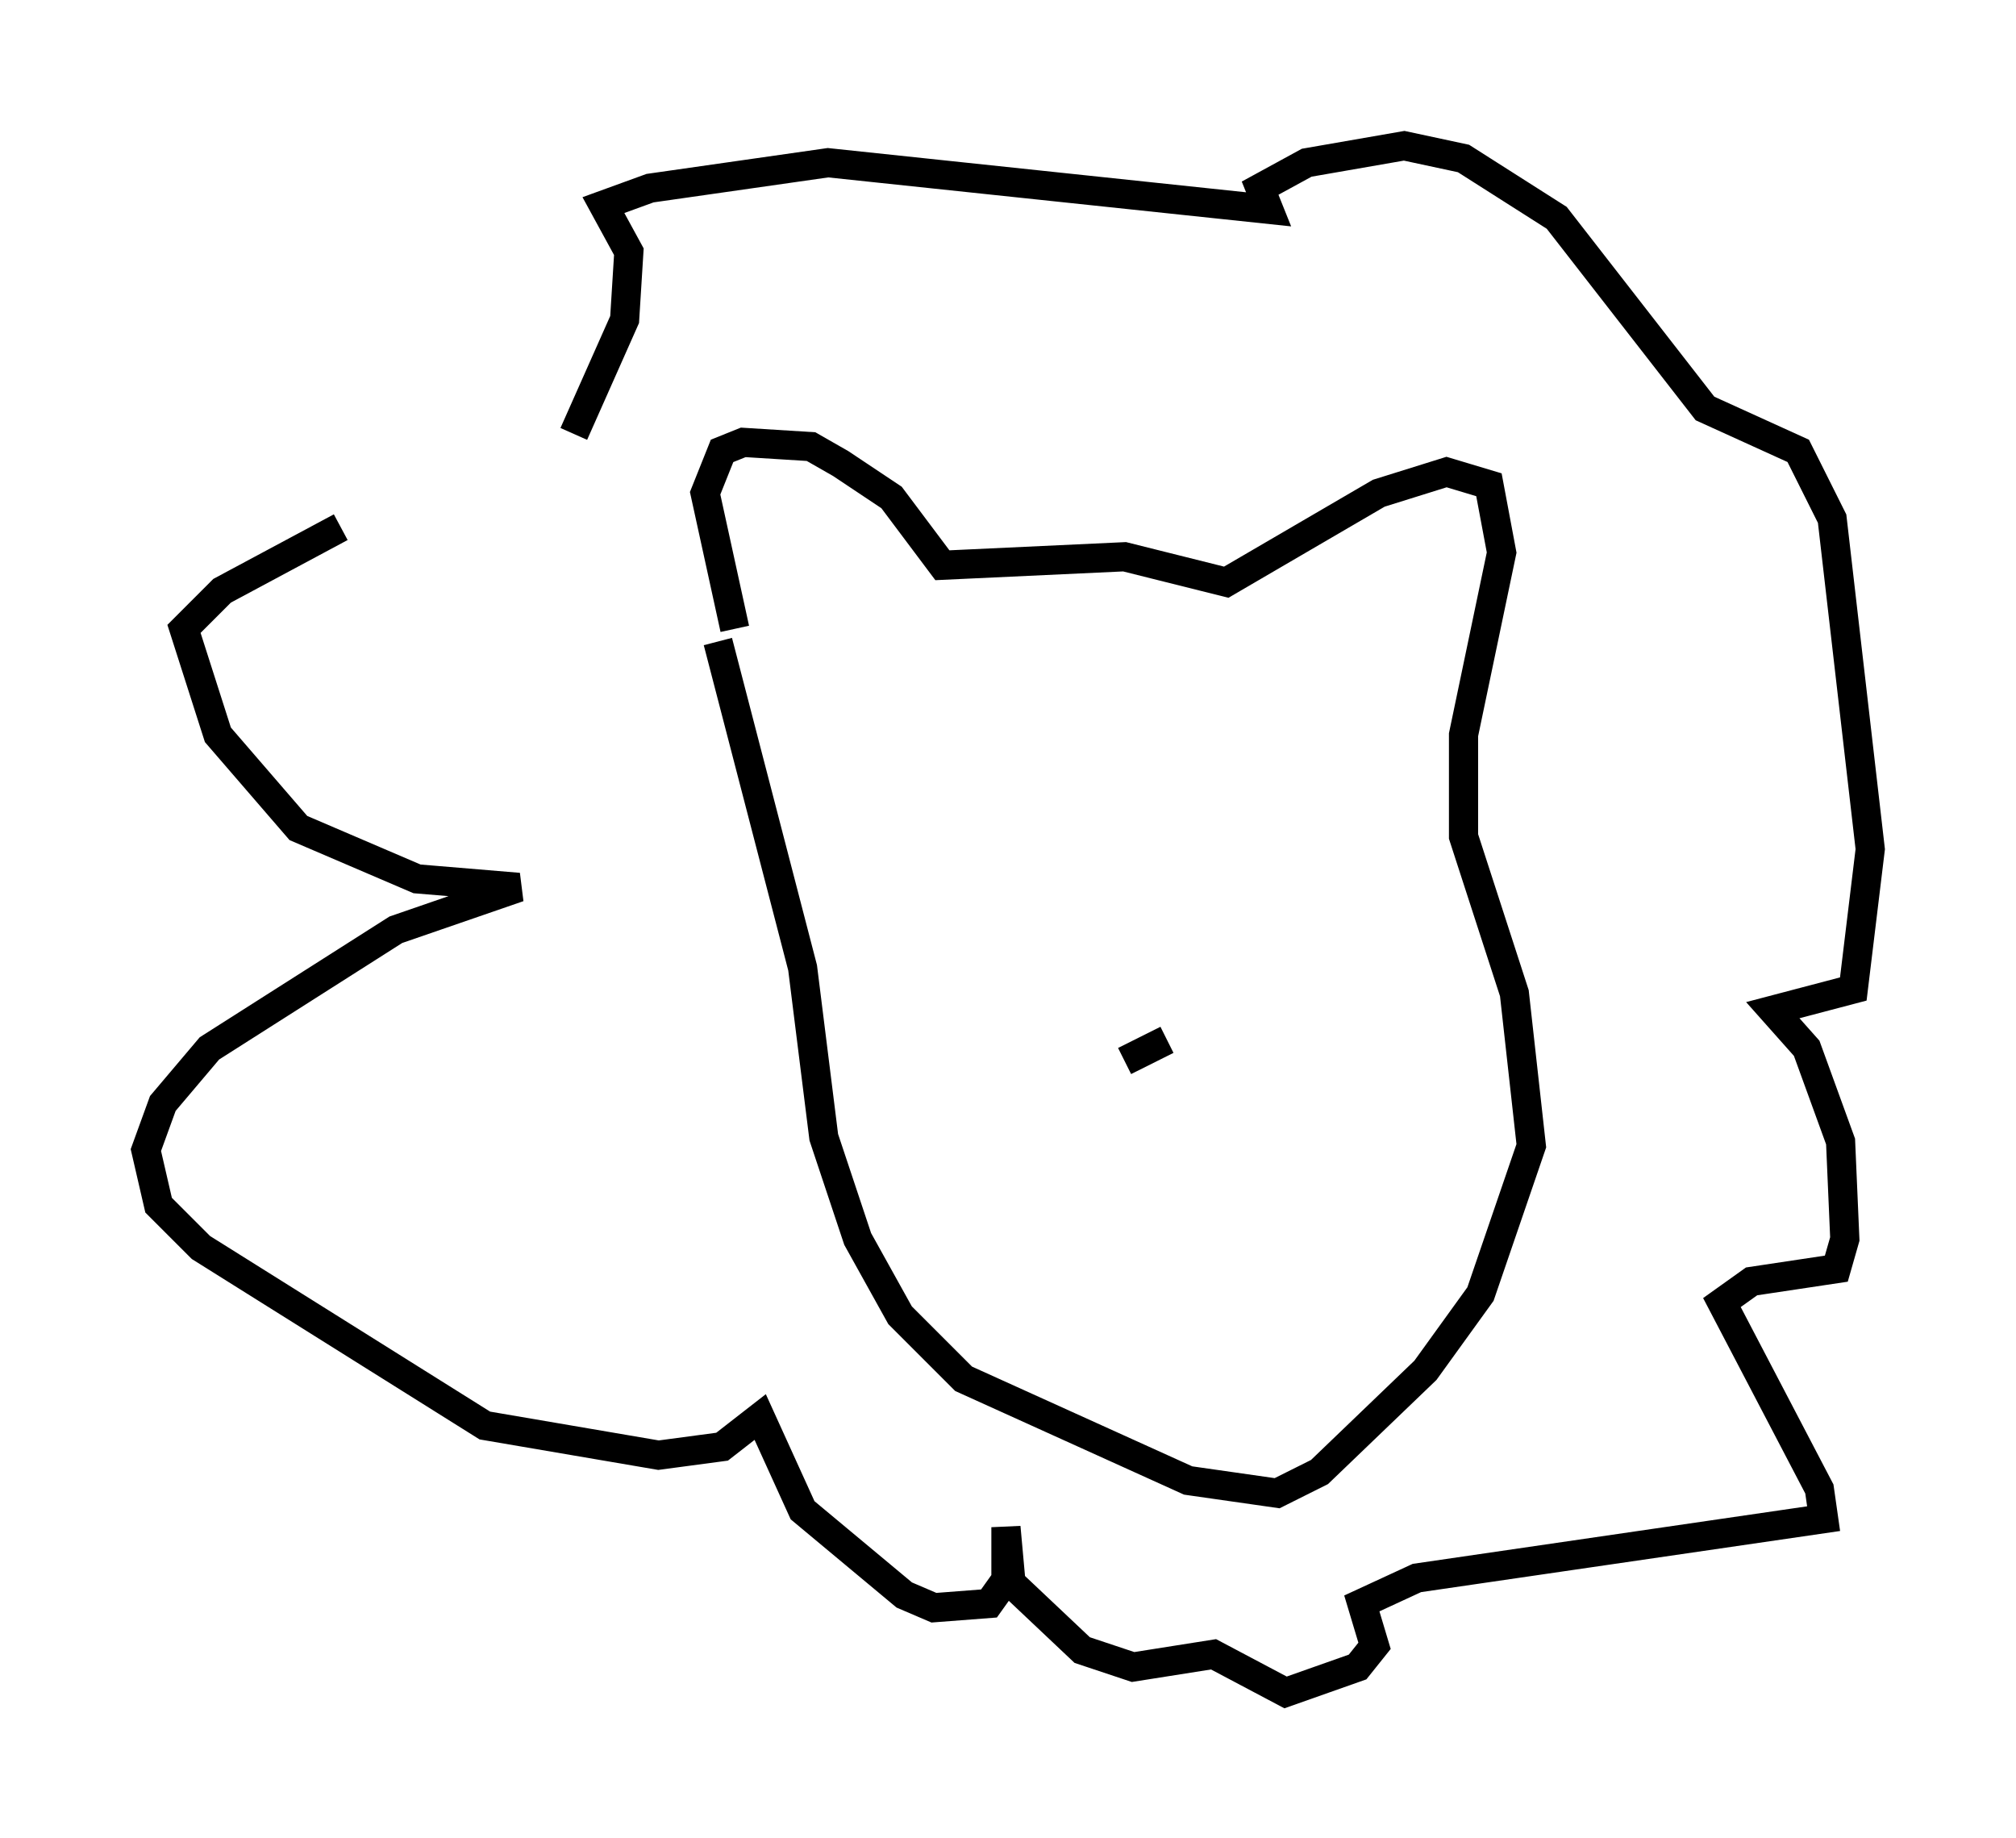 <?xml version="1.0" encoding="utf-8" ?>
<svg baseProfile="full" height="63.017" version="1.1" width="69.117" xmlns="http://www.w3.org/2000/svg" xmlns:ev="http://www.w3.org/2001/xml-events" xmlns:xlink="http://www.w3.org/1999/xlink"><defs /><rect fill="white" height="63.017" width="69.117" x="0" y="0" /><path d="M20.978, 16.184 m-9.296, 1.888 l-4.067, 2.179 -1.307, 1.307 l1.162, 3.631 2.76, 3.196 l4.067, 1.743 3.486, 0.291 l-4.212, 1.453 -6.391, 4.067 l-1.598, 1.888 -0.581, 1.598 l0.436, 1.888 1.453, 1.453 l9.732, 6.101 5.955, 1.017 l2.179, -0.291 1.307, -1.017 l1.453, 3.196 3.486, 2.905 l1.017, 0.436 1.888, -0.145 l0.726, -1.017 -0.145, -1.598 l0.0, 1.743 2.615, 2.469 l1.743, 0.581 2.76, -0.436 l2.469, 1.307 2.469, -0.872 l0.581, -0.726 -0.436, -1.453 l1.888, -0.872 13.944, -2.034 l-0.145, -1.017 -3.341, -6.391 l1.017, -0.726 2.905, -0.436 l0.291, -1.017 -0.145, -3.341 l-1.162, -3.196 -1.162, -1.307 l2.76, -0.726 0.581, -4.793 l-1.307, -11.33 -1.162, -2.324 l-3.196, -1.453 -5.084, -6.536 l-3.196, -2.034 -2.034, -0.436 l-3.341, 0.581 -1.598, 0.872 l0.291, 0.726 -15.106, -1.598 l-6.101, 0.872 -1.598, 0.581 l0.872, 1.598 -0.145, 2.324 l-1.743, 3.922 m5.52, 6.682 l-1.017, -4.648 0.581, -1.453 l0.726, -0.291 2.324, 0.145 l1.017, 0.581 1.743, 1.162 l1.743, 2.324 6.246, -0.291 l3.486, 0.872 5.229, -3.05 l2.324, -0.726 1.453, 0.436 l0.436, 2.324 -1.307, 6.246 l0.0, 3.486 1.743, 5.374 l0.581, 5.229 -1.743, 5.084 l-1.888, 2.615 -3.631, 3.486 l-1.453, 0.726 -3.05, -0.436 l-7.698, -3.486 -2.179, -2.179 l-1.453, -2.615 -1.162, -3.486 l-0.726, -5.81 -2.905, -11.184 m15.397, 13.654 l-1.453, 0.726 " fill="none" stroke="black" stroke-width="1" /></svg>